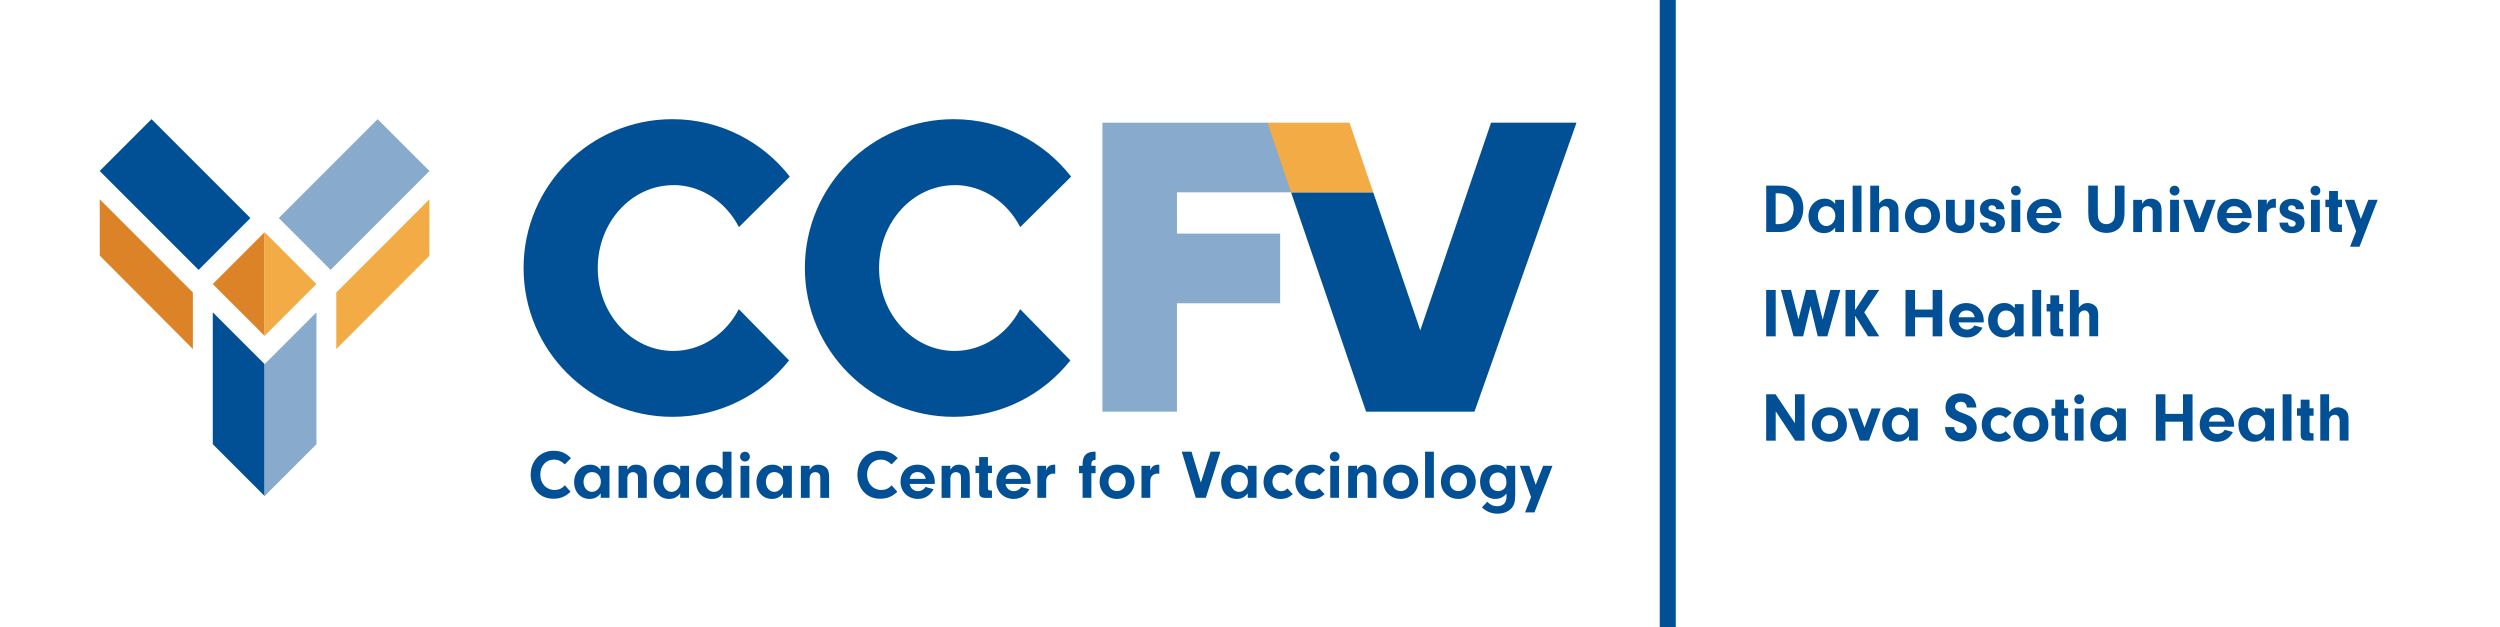 <?xml version="1.0" encoding="UTF-8"?>
<svg id="Layer_2" data-name="Layer 2" xmlns="http://www.w3.org/2000/svg" viewBox="0 0 500.08 125.5">
  <defs>
    <style>
      .cls-1 {
        fill: #dc8327;
      }

      .cls-2 {
        fill: #fff;
      }

      .cls-3 {
        fill: #015095;
      }

      .cls-4 {
        fill: #f2ab45;
      }

      .cls-5 {
        fill: #88aacd;
      }
    </style>
  </defs>
  <g id="Layer_1-2" data-name="Layer 1">
    <g>
      <rect class="cls-2" width="500.08" height="125.5"/>
      <g>
        <g id="Icon">
          <g>
            <g>
              <polygon class="cls-1" points="42.56 56.82 52.93 67.18 52.93 46.45 42.56 56.82"/>
              <polygon class="cls-4" points="52.93 46.45 52.93 67.18 63.29 56.82 52.93 46.45"/>
              <polygon class="cls-1" points="19.95 39.86 19.95 51.13 38.58 69.82 38.58 58.51 19.95 39.86"/>
              <polygon class="cls-4" points="67.27 58.51 67.27 69.82 85.9 51.16 85.9 39.86 67.27 58.51"/>
              <polygon class="cls-3" points="42.56 88.85 52.93 99.22 52.93 72.83 42.56 62.47 42.56 88.85"/>
            </g>
            <rect class="cls-5" x="56.85" y="31.58" width="27.96" height="14.66" transform="translate(-6.76 61.48) rotate(-45)"/>
            <rect class="cls-3" x="27.69" y="24.92" width="14.66" height="27.98" transform="translate(-17.26 36.16) rotate(-45)"/>
          </g>
          <polygon class="cls-5" points="52.94 72.83 52.94 99.22 63.3 88.86 63.3 62.47 52.94 72.83"/>
        </g>
        <g>
          <g>
            <path class="cls-3" d="m134.67,37.02c5.63,0,10.55,3.39,13.14,8.41l10.18-10.1c-5.45-6.99-13.94-11.49-23.49-11.49-16.44,0-29.77,13.33-29.77,29.77s13.33,29.77,29.77,29.77c9.46,0,17.89-4.41,23.34-11.29l-10.05-10.25c-2.6,5-7.5,8.36-13.12,8.36-8.34,0-15.1-7.42-15.1-16.58s6.76-16.58,15.1-16.58Z"/>
            <path class="cls-3" d="m190.94,37.02c5.63,0,10.55,3.39,13.14,8.41l10.18-10.1c-5.45-6.99-13.94-11.49-23.49-11.49-16.44,0-29.77,13.33-29.77,29.77s13.33,29.77,29.77,29.77c9.46,0,17.89-4.41,23.34-11.29l-10.05-10.25c-2.6,5-7.5,8.36-13.12,8.36-8.34,0-15.1-7.42-15.1-16.58s6.76-16.58,15.1-16.58Z"/>
            <polygon class="cls-3" points="298.26 24.54 284.1 66.08 274.69 38.47 258.25 38.47 273.26 82.35 294.94 82.35 315.35 24.54 298.26 24.54"/>
            <g>
              <polygon class="cls-5" points="220.52 24.54 220.52 82.35 235.43 82.35 235.43 60.66 256.07 60.66 256.07 46.73 235.43 46.73 235.43 38.47 258.54 38.47 253.72 24.54 220.52 24.54"/>
              <polygon class="cls-4" points="269.94 24.54 255.93 24.54 253.55 24.54 258.25 38.47 261.18 38.47 274.69 38.47 269.94 24.54"/>
            </g>
          </g>
          <g>
            <path class="cls-3" d="m114.14,98.36c-1.07,1-2.06,1.4-3.43,1.4s-2.49-.47-3.31-1.38c-.79-.87-1.25-2.12-1.25-3.39,0-2.81,1.91-4.82,4.58-4.82,1.43,0,2.39.4,3.49,1.47l-1.23,1.25c-.75-.68-1.38-.96-2.16-.96-1.62,0-2.75,1.25-2.75,3.02s1.19,3.06,2.85,3.06c.84,0,1.49-.29,2.06-.94l1.15,1.3Z"/>
            <path class="cls-3" d="m120.16,93.17h1.76v6.41h-1.76v-.89c-.6.76-1.29,1.11-2.23,1.11-1.8,0-3.09-1.4-3.09-3.35s1.36-3.5,3.23-3.5c.87,0,1.47.3,2.09,1.04v-.82Zm-3.43,3.25c0,1.12.73,1.97,1.69,1.97s1.77-.91,1.77-2.02-.72-1.94-1.76-1.94-1.7.82-1.7,1.99Z"/>
            <path class="cls-3" d="m125.49,93.17v.79c.47-.73.94-1.01,1.74-1.01.61,0,1.19.22,1.58.6.42.42.57.93.57,1.98v4.06h-1.76v-3.97c0-.36-.04-.57-.15-.75-.17-.26-.5-.43-.84-.43-.68,0-1.14.51-1.14,1.26v3.89h-1.76v-6.41h1.76Z"/>
            <path class="cls-3" d="m136.07,93.17h1.76v6.41h-1.76v-.89c-.6.76-1.29,1.11-2.23,1.11-1.8,0-3.09-1.4-3.09-3.35s1.36-3.5,3.23-3.5c.87,0,1.47.3,2.09,1.04v-.82Zm-3.43,3.25c0,1.12.73,1.97,1.69,1.97s1.77-.91,1.77-2.02-.72-1.94-1.76-1.94-1.7.82-1.7,1.99Z"/>
            <path class="cls-3" d="m144.56,90.35h1.76v9.23h-1.76v-.84c-.55.76-1.16,1.07-2.15,1.07-1.9,0-3.17-1.36-3.17-3.36,0-1.08.36-1.98,1.02-2.6.61-.57,1.38-.89,2.17-.89.87,0,1.5.28,2.12.93v-3.53Zm-3.45,6.1c0,1.11.73,1.94,1.73,1.94s1.72-.84,1.72-1.95c0-1.16-.72-2.01-1.7-2.01s-1.74.84-1.74,2.02Z"/>
            <path class="cls-3" d="m149.99,91.36c0,.54-.42.95-.97.95s-.98-.42-.98-.97.42-.98.98-.98.97.42.97,1Zm-.1,8.22h-1.76v-6.41h1.76v6.41Z"/>
            <path class="cls-3" d="m156.63,93.17h1.76v6.41h-1.76v-.89c-.6.76-1.29,1.11-2.23,1.11-1.8,0-3.09-1.4-3.09-3.35s1.36-3.5,3.23-3.5c.87,0,1.47.3,2.09,1.04v-.82Zm-3.43,3.25c0,1.12.73,1.97,1.69,1.97s1.77-.91,1.77-2.02-.72-1.94-1.76-1.94-1.7.82-1.7,1.99Z"/>
            <path class="cls-3" d="m161.96,93.17v.79c.47-.73.94-1.01,1.74-1.01.61,0,1.19.22,1.58.6.42.42.57.93.57,1.98v4.06h-1.76v-3.97c0-.36-.04-.57-.15-.75-.17-.26-.5-.43-.84-.43-.68,0-1.14.51-1.14,1.26v3.89h-1.76v-6.41h1.76Z"/>
            <path class="cls-3" d="m179.5,98.36c-1.07,1-2.06,1.4-3.43,1.4s-2.49-.47-3.31-1.38c-.79-.87-1.25-2.12-1.25-3.39,0-2.81,1.91-4.82,4.58-4.82,1.43,0,2.39.4,3.49,1.47l-1.23,1.25c-.75-.68-1.38-.96-2.16-.96-1.62,0-2.75,1.25-2.75,3.02s1.19,3.06,2.85,3.06c.84,0,1.5-.29,2.06-.94l1.15,1.3Z"/>
            <path class="cls-3" d="m181.97,96.8c.15.89.8,1.44,1.67,1.44.65,0,1.2-.32,1.48-.83l1.62.44c-.64,1.25-1.76,1.95-3.11,1.95-2.03,0-3.49-1.44-3.49-3.43s1.4-3.42,3.38-3.42,3.47,1.44,3.47,3.5v.35h-5.02Zm3.21-1.01c-.15-.84-.76-1.36-1.63-1.36s-1.41.48-1.58,1.36h3.21Z"/>
            <path class="cls-3" d="m190.1,93.17v.79c.47-.73.94-1.01,1.74-1.01.61,0,1.19.22,1.58.6.42.42.57.93.57,1.98v4.06h-1.76v-3.97c0-.36-.04-.57-.15-.75-.17-.26-.5-.43-.84-.43-.68,0-1.13.51-1.13,1.26v3.89h-1.76v-6.41h1.76Z"/>
            <path class="cls-3" d="m197.62,97.7c0,.3.11.39.5.42h.3v1.47h-1.4c-.86-.03-1.18-.37-1.16-1.22v-3.74h-.73v-1.48h.73v-1.72h1.76v1.72h.8v1.48h-.8v3.07Z"/>
            <path class="cls-3" d="m201.13,96.8c.15.89.8,1.44,1.67,1.44.65,0,1.2-.32,1.48-.83l1.62.44c-.64,1.25-1.76,1.95-3.11,1.95-2.03,0-3.49-1.44-3.49-3.43s1.4-3.42,3.38-3.42,3.47,1.44,3.47,3.5v.35h-5.02Zm3.21-1.01c-.15-.84-.76-1.36-1.63-1.36s-1.41.48-1.58,1.36h3.21Z"/>
            <path class="cls-3" d="m209.26,93.17v.94c.18-.47.3-.66.57-.86.28-.19.65-.3,1.04-.3.04,0,.11,0,.21.01v1.8c-.14-.01-.28-.03-.37-.03-.48,0-.93.22-1.18.58-.21.29-.26.57-.26,1.18v3.09h-1.76v-6.41h1.76Z"/>
            <path class="cls-3" d="m218.31,99.58h-1.76v-4.93h-.71v-1.48h.71v-.36c0-1.72.84-2.52,2.6-2.46v1.62c-.61.07-.84.3-.84.84v.36h.84v1.48h-.84v4.93Z"/>
            <path class="cls-3" d="m226.93,96.44c0,1.88-1.54,3.36-3.5,3.36s-3.47-1.43-3.47-3.42,1.43-3.43,3.5-3.43,3.47,1.47,3.47,3.49Zm-5.2-.06c0,1.11.69,1.85,1.72,1.85s1.72-.76,1.72-1.83c0-1.16-.65-1.88-1.7-1.88s-1.73.73-1.73,1.85Z"/>
            <path class="cls-3" d="m230.08,93.17v.94c.18-.47.3-.66.57-.86.28-.19.65-.3,1.04-.3.04,0,.11,0,.21.01v1.8c-.14-.01-.28-.03-.37-.03-.48,0-.93.22-1.18.58-.21.29-.26.57-.26,1.18v3.09h-1.76v-6.41h1.76Z"/>
            <path class="cls-3" d="m242.17,90.35h1.95l-2.91,9.23h-2.02l-2.8-9.23h1.95l1.87,6.19,1.95-6.19Z"/>
            <path class="cls-3" d="m249.59,93.17h1.76v6.41h-1.76v-.89c-.6.76-1.29,1.11-2.23,1.11-1.8,0-3.09-1.4-3.09-3.35s1.36-3.5,3.23-3.5c.87,0,1.47.3,2.09,1.04v-.82Zm-3.43,3.25c0,1.12.73,1.97,1.69,1.97s1.77-.91,1.77-2.02-.72-1.94-1.76-1.94-1.7.82-1.7,1.99Z"/>
            <path class="cls-3" d="m258.6,98.85c-.73.66-1.5.96-2.46.96-1.95,0-3.39-1.44-3.39-3.39s1.41-3.46,3.4-3.46c.96,0,1.74.33,2.56,1.07l-1.18,1.07c-.39-.39-.8-.57-1.31-.57-.97,0-1.69.79-1.69,1.84s.73,1.88,1.76,1.88c.46,0,.79-.14,1.25-.54l1.07,1.15Z"/>
            <path class="cls-3" d="m264.97,98.85c-.73.66-1.5.96-2.46.96-1.95,0-3.39-1.44-3.39-3.39s1.41-3.46,3.4-3.46c.96,0,1.74.33,2.56,1.07l-1.18,1.07c-.39-.39-.8-.57-1.31-.57-.97,0-1.69.79-1.69,1.84s.73,1.88,1.76,1.88c.46,0,.79-.14,1.25-.54l1.07,1.15Z"/>
            <path class="cls-3" d="m267.95,91.36c0,.54-.42.95-.97.95s-.98-.42-.98-.97.42-.98.98-.98.97.42.97,1Zm-.1,8.22h-1.76v-6.41h1.76v6.41Z"/>
            <path class="cls-3" d="m271.44,93.17v.79c.47-.73.94-1.01,1.74-1.01.61,0,1.19.22,1.58.6.42.42.57.93.57,1.98v4.06h-1.76v-3.97c0-.36-.04-.57-.15-.75-.17-.26-.5-.43-.84-.43-.68,0-1.14.51-1.14,1.26v3.89h-1.76v-6.41h1.76Z"/>
            <path class="cls-3" d="m283.67,96.44c0,1.88-1.54,3.36-3.5,3.36s-3.47-1.43-3.47-3.42,1.43-3.43,3.5-3.43,3.47,1.47,3.47,3.49Zm-5.2-.06c0,1.11.69,1.85,1.72,1.85s1.72-.76,1.72-1.83c0-1.16-.65-1.88-1.7-1.88s-1.73.73-1.73,1.85Z"/>
            <path class="cls-3" d="m285.06,99.58v-9.23h1.76v9.23h-1.76Z"/>
            <path class="cls-3" d="m295.2,96.44c0,1.88-1.54,3.36-3.5,3.36s-3.47-1.43-3.47-3.42,1.43-3.43,3.5-3.43,3.47,1.47,3.47,3.49Zm-5.2-.06c0,1.11.69,1.85,1.72,1.85s1.72-.76,1.72-1.83c0-1.16-.65-1.88-1.7-1.88s-1.73.73-1.73,1.85Z"/>
            <path class="cls-3" d="m301.36,93.17h1.73v5.94c0,1.31-.25,2.08-.86,2.67-.62.62-1.56.97-2.66.97-1.25,0-2.27-.42-3.14-1.27l1.09-1.11c.57.61,1.18.89,1.98.89,1.18,0,1.85-.69,1.85-1.9v-.65c-.58.73-1.33,1.09-2.26,1.09-1.76,0-3.03-1.43-3.03-3.38,0-2.08,1.29-3.47,3.21-3.47.9,0,1.52.3,2.08,1.01v-.79Zm-3.42,3.17c0,1.11.72,1.9,1.73,1.9.51,0,1.01-.22,1.33-.6.21-.25.33-.65.33-1.13,0-.69-.15-1.16-.47-1.5-.32-.3-.76-.5-1.2-.5-1.01,0-1.72.76-1.72,1.83Z"/>
            <path class="cls-3" d="m308.68,93.17h1.87l-3.61,9.33h-1.88l1.2-3.07-2.24-6.26h1.87l1.3,3.81,1.5-3.81Z"/>
          </g>
        </g>
      </g>
    </g>
    <polygon class="cls-3" points="335.21 122.29 335.21 3.21 335.21 0 332 0 332 3.21 332 122.29 332 125.5 335.21 125.5 335.21 122.29"/>
    <g>
      <path class="cls-3" d="m353.29,37.13h2.63c1.5,0,2.52.31,3.34,1.03.95.83,1.46,2.05,1.46,3.51s-.53,2.82-1.47,3.67c-.77.7-1.88,1.07-3.21,1.07h-2.74v-9.28Zm1.91,7.71h.36c1.02,0,1.64-.18,2.18-.64.67-.57,1.04-1.45,1.04-2.48,0-1.85-1.13-3.05-2.89-3.05h-.7v6.16Z"/>
      <path class="cls-3" d="m367.09,39.97h1.77v6.44h-1.77v-.89c-.6.77-1.29,1.11-2.24,1.11-1.81,0-3.1-1.41-3.1-3.37s1.36-3.52,3.24-3.52c.88,0,1.47.31,2.1,1.04v-.82Zm-3.45,3.27c0,1.13.74,1.98,1.7,1.98s1.78-.92,1.78-2.03-.72-1.95-1.77-1.95-1.71.82-1.71,2Z"/>
      <path class="cls-3" d="m370.59,46.41v-9.28h1.77v9.28h-1.77Z"/>
      <path class="cls-3" d="m375.88,40.67c.54-.64,1.07-.92,1.77-.92.56,0,1.17.24,1.54.6.42.39.57.89.57,1.82v4.24h-1.77v-3.99c0-.72-.38-1.18-.96-1.18-.31,0-.58.11-.79.32-.28.26-.36.51-.36,1.02v3.84h-1.77v-9.28h1.77v3.53Z"/>
      <path class="cls-3" d="m388.07,43.25c0,1.89-1.54,3.38-3.52,3.38s-3.49-1.43-3.49-3.44,1.43-3.45,3.52-3.45,3.49,1.47,3.49,3.51Zm-5.23-.06c0,1.11.7,1.86,1.73,1.86s1.73-.77,1.73-1.84c0-1.17-.65-1.89-1.71-1.89s-1.74.74-1.74,1.86Z"/>
      <path class="cls-3" d="m394.9,39.97v4.08c0,.95-.19,1.47-.72,1.92-.51.43-1.24.67-2.09.67-.89,0-1.66-.25-2.16-.71-.46-.42-.68-1.03-.68-1.88v-4.08h1.77v3.96c0,.72.43,1.21,1.07,1.21s1.04-.42,1.04-1.1v-4.08h1.77Z"/>
      <path class="cls-3" d="m399.28,41.84v-.11c0-.39-.35-.67-.82-.67-.43,0-.71.24-.71.58,0,.17.07.33.18.42.19.15.21.15,1.1.43,1.45.45,2.02,1.02,2.02,2.06,0,1.25-1,2.09-2.5,2.09s-2.46-.78-2.53-2.11h1.7c.08.56.33.81.85.81.42,0,.71-.25.71-.61,0-.39-.25-.57-1.2-.86-1.39-.42-2.02-1.04-2.02-2.06,0-1.22.99-2.04,2.49-2.04s2.36.78,2.41,2.09h-1.67Z"/>
      <path class="cls-3" d="m404.22,38.15c0,.54-.42.96-.97.96s-.99-.42-.99-.97.42-.99.99-.99.97.42.97,1Zm-.1,8.26h-1.77v-6.44h1.77v6.44Z"/>
      <path class="cls-3" d="m407.29,43.62c.15.89.81,1.45,1.68,1.45.65,0,1.21-.32,1.49-.83l1.63.45c-.64,1.25-1.77,1.96-3.13,1.96-2.04,0-3.51-1.45-3.51-3.45s1.41-3.44,3.39-3.44,3.49,1.45,3.49,3.52v.35h-5.05Zm3.23-1.02c-.15-.85-.76-1.36-1.64-1.36s-1.42.49-1.59,1.36h3.23Z"/>
      <path class="cls-3" d="m419.63,42.57c0,.86.11,1.34.42,1.7.28.35.78.57,1.29.57.54,0,1.07-.25,1.35-.64.28-.38.36-.78.36-1.64v-5.43h1.92v5.37c0,1.36-.29,2.31-.92,3-.63.7-1.6,1.09-2.69,1.09s-2.16-.42-2.81-1.15c-.6-.67-.83-1.5-.83-2.94v-5.37h1.91v5.44Z"/>
      <path class="cls-3" d="m428.48,39.97v.79c.47-.74.95-1.02,1.75-1.02.61,0,1.2.22,1.59.6.42.42.57.93.57,1.99v4.08h-1.77v-3.99c0-.36-.04-.57-.15-.75-.17-.26-.5-.43-.85-.43-.68,0-1.14.51-1.14,1.27v3.91h-1.77v-6.44h1.77Z"/>
      <path class="cls-3" d="m435.96,38.15c0,.54-.42.96-.97.96s-.99-.42-.99-.97.42-.99.99-.99.97.42.97,1Zm-.1,8.26h-1.77v-6.44h1.77v6.44Z"/>
      <path class="cls-3" d="m443.21,39.97l-2.35,6.44h-1.82l-2.32-6.44h1.84l1.42,3.84,1.43-3.84h1.81Z"/>
      <path class="cls-3" d="m445.35,43.62c.15.89.81,1.45,1.68,1.45.65,0,1.21-.32,1.49-.83l1.63.45c-.64,1.25-1.77,1.96-3.13,1.96-2.04,0-3.51-1.45-3.51-3.45s1.41-3.44,3.39-3.44,3.49,1.45,3.49,3.52v.35h-5.05Zm3.23-1.02c-.15-.85-.76-1.36-1.64-1.36s-1.42.49-1.59,1.36h3.23Z"/>
      <path class="cls-3" d="m453.43,39.97v.95c.18-.47.31-.67.57-.86.28-.19.65-.31,1.04-.31.04,0,.11,0,.21.01v1.81c-.14-.01-.28-.03-.38-.03-.49,0-.93.22-1.18.58-.21.29-.26.57-.26,1.18v3.1h-1.77v-6.44h1.77Z"/>
      <path class="cls-3" d="m459.21,41.84v-.11c0-.39-.35-.67-.82-.67-.43,0-.71.24-.71.58,0,.17.07.33.18.42.19.15.21.15,1.1.43,1.45.45,2.02,1.02,2.02,2.06,0,1.25-1,2.09-2.5,2.09s-2.46-.78-2.53-2.11h1.7c.08.56.33.81.85.81.42,0,.71-.25.71-.61,0-.39-.25-.57-1.2-.86-1.39-.42-2.02-1.04-2.02-2.06,0-1.22.99-2.04,2.49-2.04s2.37.78,2.41,2.09h-1.67Z"/>
      <path class="cls-3" d="m464.14,38.15c0,.54-.42.96-.97.96s-.99-.42-.99-.97.42-.99.99-.99.97.42.97,1Zm-.1,8.26h-1.77v-6.44h1.77v6.44Z"/>
      <path class="cls-3" d="m467.65,44.52c0,.31.11.39.5.42h.31v1.47h-1.4c-.86-.03-1.18-.38-1.17-1.22v-3.76h-.74v-1.49h.74v-1.73h1.77v1.73h.81v1.49h-.81v3.09Z"/>
      <path class="cls-3" d="m473.73,39.97h1.88l-3.63,9.38h-1.89l1.21-3.09-2.25-6.29h1.88l1.31,3.83,1.5-3.83Z"/>
      <path class="cls-3" d="m355.2,67.28h-1.91v-9.28h1.91v9.28Z"/>
      <path class="cls-3" d="m366.13,58h1.99l-2.59,9.28h-1.92l-1.46-6.08-1.46,6.08h-1.92l-2.53-9.28h2.02l1.49,5.86,1.5-5.86h1.89l1.45,5.95,1.54-5.95Z"/>
      <path class="cls-3" d="m371.07,67.28h-1.91v-9.28h1.91v4.03l2.63-4.03h2.21l-3,4.47,3,4.81h-2.24l-2.6-4.13v4.13Z"/>
      <path class="cls-3" d="m383.07,67.28h-1.91v-9.28h1.91v3.92h3.52v-3.92h1.91v9.28h-1.91v-3.8h-3.52v3.8Z"/>
      <path class="cls-3" d="m391.77,64.48c.15.89.81,1.45,1.68,1.45.65,0,1.21-.32,1.49-.83l1.63.45c-.64,1.25-1.77,1.96-3.13,1.96-2.05,0-3.51-1.45-3.51-3.45s1.4-3.44,3.39-3.44,3.49,1.45,3.49,3.52v.35h-5.05Zm3.23-1.02c-.15-.85-.77-1.36-1.64-1.36s-1.42.49-1.59,1.36h3.23Z"/>
      <path class="cls-3" d="m403.02,60.84h1.77v6.44h-1.77v-.89c-.6.76-1.29,1.11-2.24,1.11-1.81,0-3.1-1.41-3.1-3.37s1.36-3.52,3.24-3.52c.88,0,1.47.31,2.1,1.04v-.82Zm-3.45,3.27c0,1.13.74,1.98,1.7,1.98s1.78-.92,1.78-2.03-.72-1.95-1.77-1.95-1.71.82-1.71,2Z"/>
      <path class="cls-3" d="m406.53,67.28v-9.28h1.77v9.28h-1.77Z"/>
      <path class="cls-3" d="m411.9,65.39c0,.31.11.39.5.42h.31v1.47h-1.41c-.86-.03-1.18-.38-1.17-1.22v-3.76h-.74v-1.49h.74v-1.73h1.77v1.73h.81v1.49h-.81v3.09Z"/>
      <path class="cls-3" d="m415.82,61.53c.54-.64,1.07-.92,1.77-.92.56,0,1.17.24,1.54.6.42.39.57.89.57,1.82v4.24h-1.77v-3.99c0-.72-.38-1.18-.96-1.18-.31,0-.58.11-.79.32-.28.26-.36.51-.36,1.02v3.84h-1.77v-9.28h1.77v3.53Z"/>
      <path class="cls-3" d="m355.2,88.15h-1.91v-9.28h1.88l3.88,5.79v-5.79h1.91v9.28h-1.86l-3.9-5.87v5.87Z"/>
      <path class="cls-3" d="m369.44,84.99c0,1.89-1.54,3.38-3.52,3.38s-3.49-1.43-3.49-3.44,1.43-3.45,3.52-3.45,3.49,1.47,3.49,3.51Zm-5.23-.06c0,1.11.7,1.86,1.73,1.86s1.73-.76,1.73-1.84c0-1.17-.65-1.89-1.71-1.89s-1.74.74-1.74,1.86Z"/>
      <path class="cls-3" d="m376.19,81.7l-2.35,6.44h-1.82l-2.32-6.44h1.84l1.42,3.84,1.43-3.84h1.81Z"/>
      <path class="cls-3" d="m381.85,81.7h1.77v6.44h-1.77v-.89c-.6.76-1.29,1.11-2.24,1.11-1.81,0-3.1-1.41-3.1-3.37s1.36-3.52,3.24-3.52c.88,0,1.47.31,2.1,1.04v-.82Zm-3.45,3.27c0,1.13.74,1.98,1.7,1.98s1.78-.92,1.78-2.03-.72-1.95-1.77-1.95-1.71.82-1.71,2Z"/>
      <path class="cls-3" d="m390.93,85.43v.13c0,.63.54,1.08,1.27,1.08s1.22-.43,1.22-.99c0-.29-.14-.56-.38-.74-.24-.18-.4-.25-1.13-.51-2.03-.72-2.75-1.49-2.75-2.91,0-1.68,1.24-2.81,3.06-2.81s2.98,1.06,3.13,2.84h-1.92c-.07-.78-.46-1.15-1.21-1.15-.68,0-1.14.39-1.14.97,0,.38.19.67.57.88.25.14.4.21,1.09.46,1.02.38,1.53.64,1.93,1.03.49.46.74,1.08.74,1.79,0,1.7-1.28,2.82-3.2,2.82s-3.14-1.11-3.13-2.89h1.85Z"/>
      <path class="cls-3" d="m402.3,87.41c-.74.67-1.5.96-2.48.96-1.96,0-3.41-1.45-3.41-3.41s1.42-3.48,3.42-3.48c.96,0,1.75.33,2.57,1.07l-1.18,1.07c-.39-.39-.81-.57-1.32-.57-.97,0-1.7.79-1.7,1.85s.74,1.89,1.77,1.89c.46,0,.79-.14,1.25-.54l1.07,1.15Z"/>
      <path class="cls-3" d="m409.74,84.99c0,1.89-1.54,3.38-3.52,3.38s-3.49-1.43-3.49-3.44,1.43-3.45,3.52-3.45,3.49,1.47,3.49,3.51Zm-5.23-.06c0,1.11.7,1.86,1.73,1.86s1.73-.76,1.73-1.84c0-1.17-.65-1.89-1.71-1.89s-1.74.74-1.74,1.86Z"/>
      <path class="cls-3" d="m412.88,86.25c0,.31.11.39.5.42h.31v1.47h-1.41c-.86-.03-1.18-.38-1.17-1.22v-3.76h-.74v-1.49h.74v-1.73h1.77v1.73h.81v1.49h-.81v3.09Z"/>
      <path class="cls-3" d="m416.88,79.88c0,.54-.42.96-.97.96s-.99-.42-.99-.97.42-.99.99-.99.97.42.97,1Zm-.1,8.26h-1.77v-6.44h1.77v6.44Z"/>
      <path class="cls-3" d="m423.47,81.7h1.77v6.44h-1.77v-.89c-.6.76-1.29,1.11-2.24,1.11-1.81,0-3.1-1.41-3.1-3.37s1.36-3.52,3.24-3.52c.88,0,1.47.31,2.1,1.04v-.82Zm-3.45,3.27c0,1.13.74,1.98,1.7,1.98s1.78-.92,1.78-2.03-.72-1.95-1.77-1.95-1.71.82-1.71,2Z"/>
      <path class="cls-3" d="m433.15,88.15h-1.91v-9.28h1.91v3.92h3.52v-3.92h1.91v9.28h-1.91v-3.8h-3.52v3.8Z"/>
      <path class="cls-3" d="m441.85,85.35c.15.89.81,1.45,1.68,1.45.65,0,1.21-.32,1.49-.83l1.63.45c-.64,1.25-1.77,1.96-3.13,1.96-2.04,0-3.51-1.45-3.51-3.45s1.41-3.44,3.39-3.44,3.49,1.45,3.49,3.52v.35h-5.05Zm3.23-1.02c-.15-.85-.76-1.36-1.64-1.36s-1.42.49-1.59,1.36h3.23Z"/>
      <path class="cls-3" d="m453.1,81.7h1.77v6.44h-1.77v-.89c-.6.76-1.29,1.11-2.24,1.11-1.81,0-3.1-1.41-3.1-3.37s1.36-3.52,3.24-3.52c.88,0,1.47.31,2.1,1.04v-.82Zm-3.45,3.27c0,1.13.74,1.98,1.7,1.98s1.78-.92,1.78-2.03-.72-1.95-1.77-1.95-1.71.82-1.71,2Z"/>
      <path class="cls-3" d="m456.6,88.15v-9.28h1.77v9.28h-1.77Z"/>
      <path class="cls-3" d="m461.97,86.25c0,.31.11.39.5.42h.31v1.47h-1.4c-.86-.03-1.18-.38-1.17-1.22v-3.76h-.74v-1.49h.74v-1.73h1.77v1.73h.81v1.49h-.81v3.09Z"/>
      <path class="cls-3" d="m465.9,82.4c.54-.64,1.07-.92,1.77-.92.56,0,1.17.24,1.54.6.42.39.57.89.57,1.82v4.24h-1.77v-3.99c0-.72-.38-1.18-.96-1.18-.31,0-.58.11-.79.32-.28.26-.36.51-.36,1.02v3.84h-1.77v-9.28h1.77v3.53Z"/>
    </g>
  </g>
</svg>